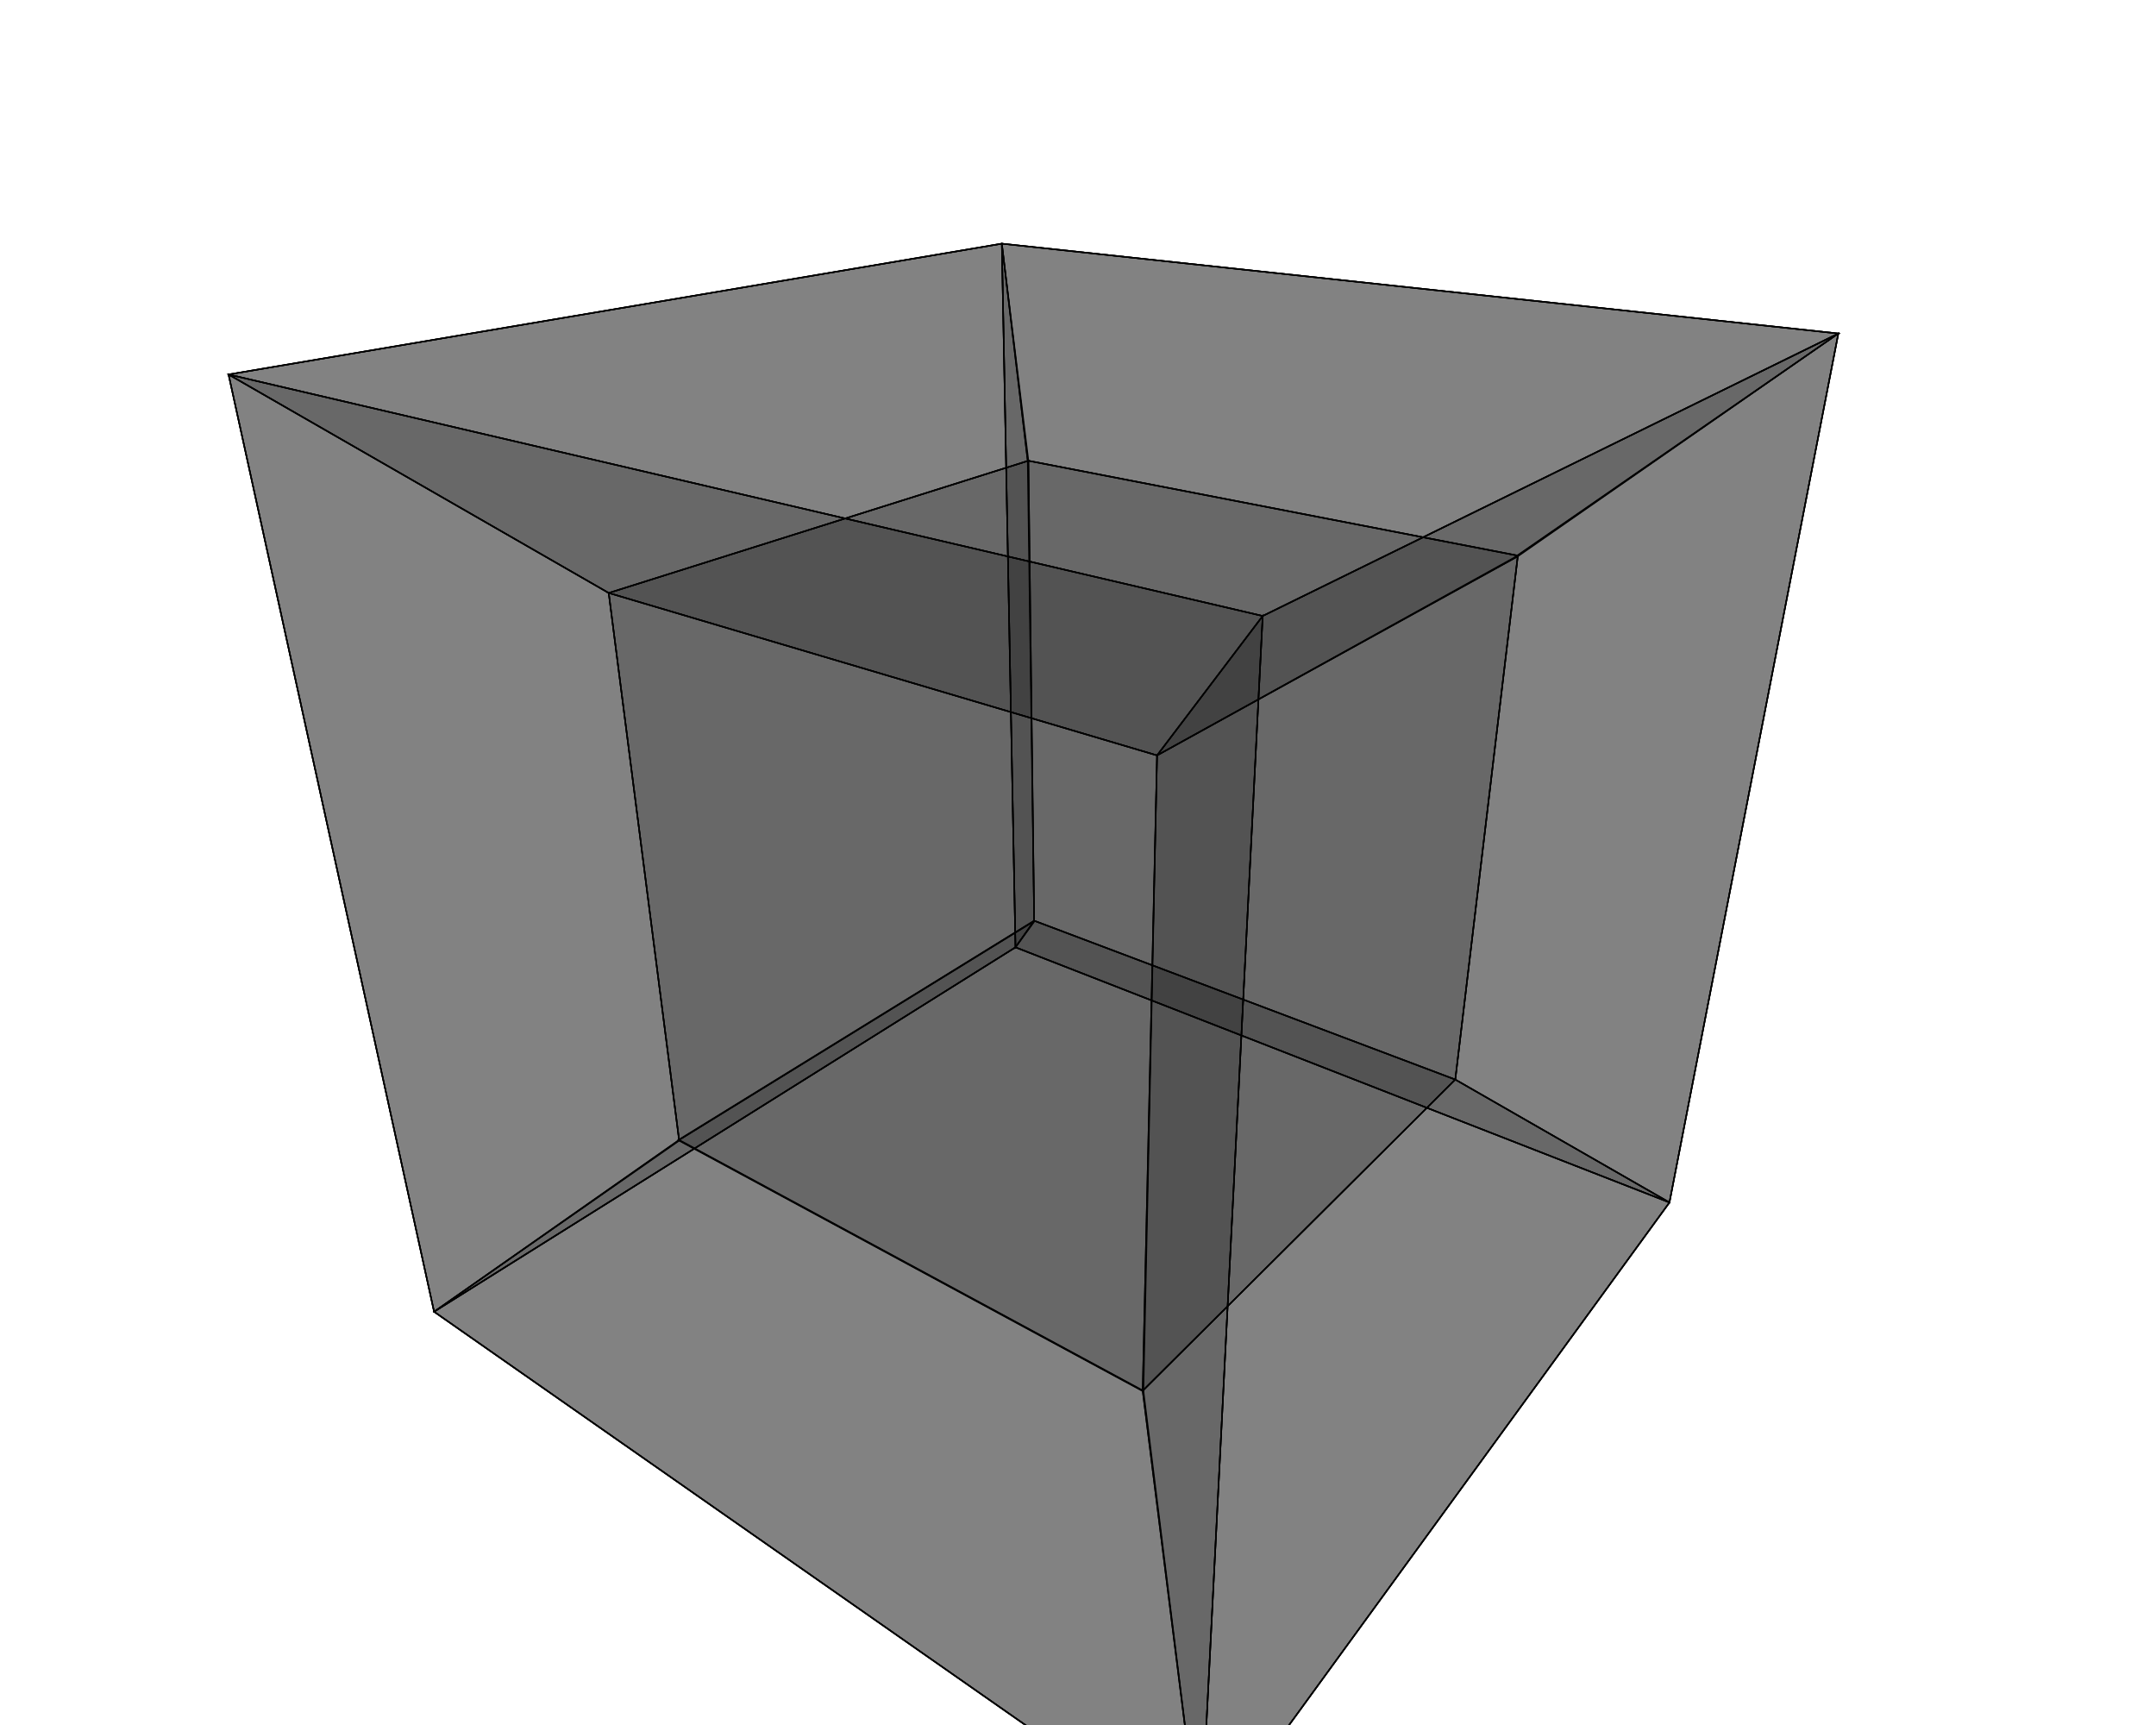 <?xml version='1.0' encoding='utf-8'?><svg xmlns='http://www.w3.org/2000/svg' xmlns:xlink='http://www.w3.org/1999/xlink' version='1.1' width='100px' height='80px' viewBox='-1.2 -1.2 2.4 2.4'><title>4-cube</title><style type='text/css'>svg { background: rgba(100%,100%,100%,0); } path { stroke-width: 0.002; stroke: rgba(0%,0%,0%,1); fill: rgb(0%,0%,0%); fill-opacity: 0.2; }</style><path d='M0.612,-0.427l-0.681,-0.132L-0.061,0.081L0.525,0.302Z'/><path d='M0.09,0.735l-0.646,-0.349l0.495,-0.305L0.525,0.302Z'/><path d='M0.09,0.735L0.11,-0.149l0.502,-0.277L0.525,0.302Z'/><path d='M-0.555,0.386L-0.653,-0.375l0.584,-0.184L-0.061,0.081Z'/><path d='M0.11,-0.149L-0.653,-0.375l0.584,-0.184l0.681,0.132Z'/><path d='M0.11,-0.149L-0.653,-0.375l0.098,0.762l0.646,0.349Z'/><path d='M0.823,0.473l-0.91,-0.355L-0.061,0.081L0.525,0.302Z'/><path d='M0.823,0.473l0.235,-1.209l-0.446,0.309L0.525,0.302Z'/><path d='M-0.087,0.118L-0.106,-0.861l0.036,0.302L-0.061,0.081Z'/><path d='M1.058,-0.736l-1.164,-0.125l0.036,0.302l0.681,0.132Z'/><path d='M0.823,0.473L0.17,1.37L0.09,0.735L0.525,0.302Z'/><path d='M-0.087,0.118l-0.809,0.507l0.341,-0.239l0.495,-0.305Z'/><path d='M1.058,-0.736L0.257,-0.343L0.11,-0.149l0.502,-0.277Z'/><path d='M-0.106,-0.861l-1.076,0.182l0.529,0.304l0.584,-0.184Z'/><path d='M0.17,1.37l-1.066,-0.745l0.341,-0.239l0.646,0.349Z'/><path d='M0.17,1.37L0.257,-0.343L0.11,-0.149L0.09,0.735Z'/><path d='M-0.896,0.625l-0.286,-1.304l0.529,0.304l0.098,0.762Z'/><path d='M0.257,-0.343l-1.439,-0.336l0.529,0.304l0.763,0.226Z'/><path d='M1.058,-0.736l-1.164,-0.125l0.019,0.979l0.91,0.355Z'/><path d='M0.17,1.37l-1.066,-0.745l0.809,-0.507l0.91,0.355Z'/><path d='M0.17,1.37L0.257,-0.343L1.058,-0.736l-0.235,1.209Z'/><path d='M-0.896,0.625l-0.286,-1.304l1.076,-0.182l0.019,0.979Z'/><path d='M0.257,-0.343l-1.439,-0.336l1.076,-0.182l1.164,0.125Z'/><path d='M0.257,-0.343l-1.439,-0.336l0.286,1.304l1.066,0.745Z'/></svg>
